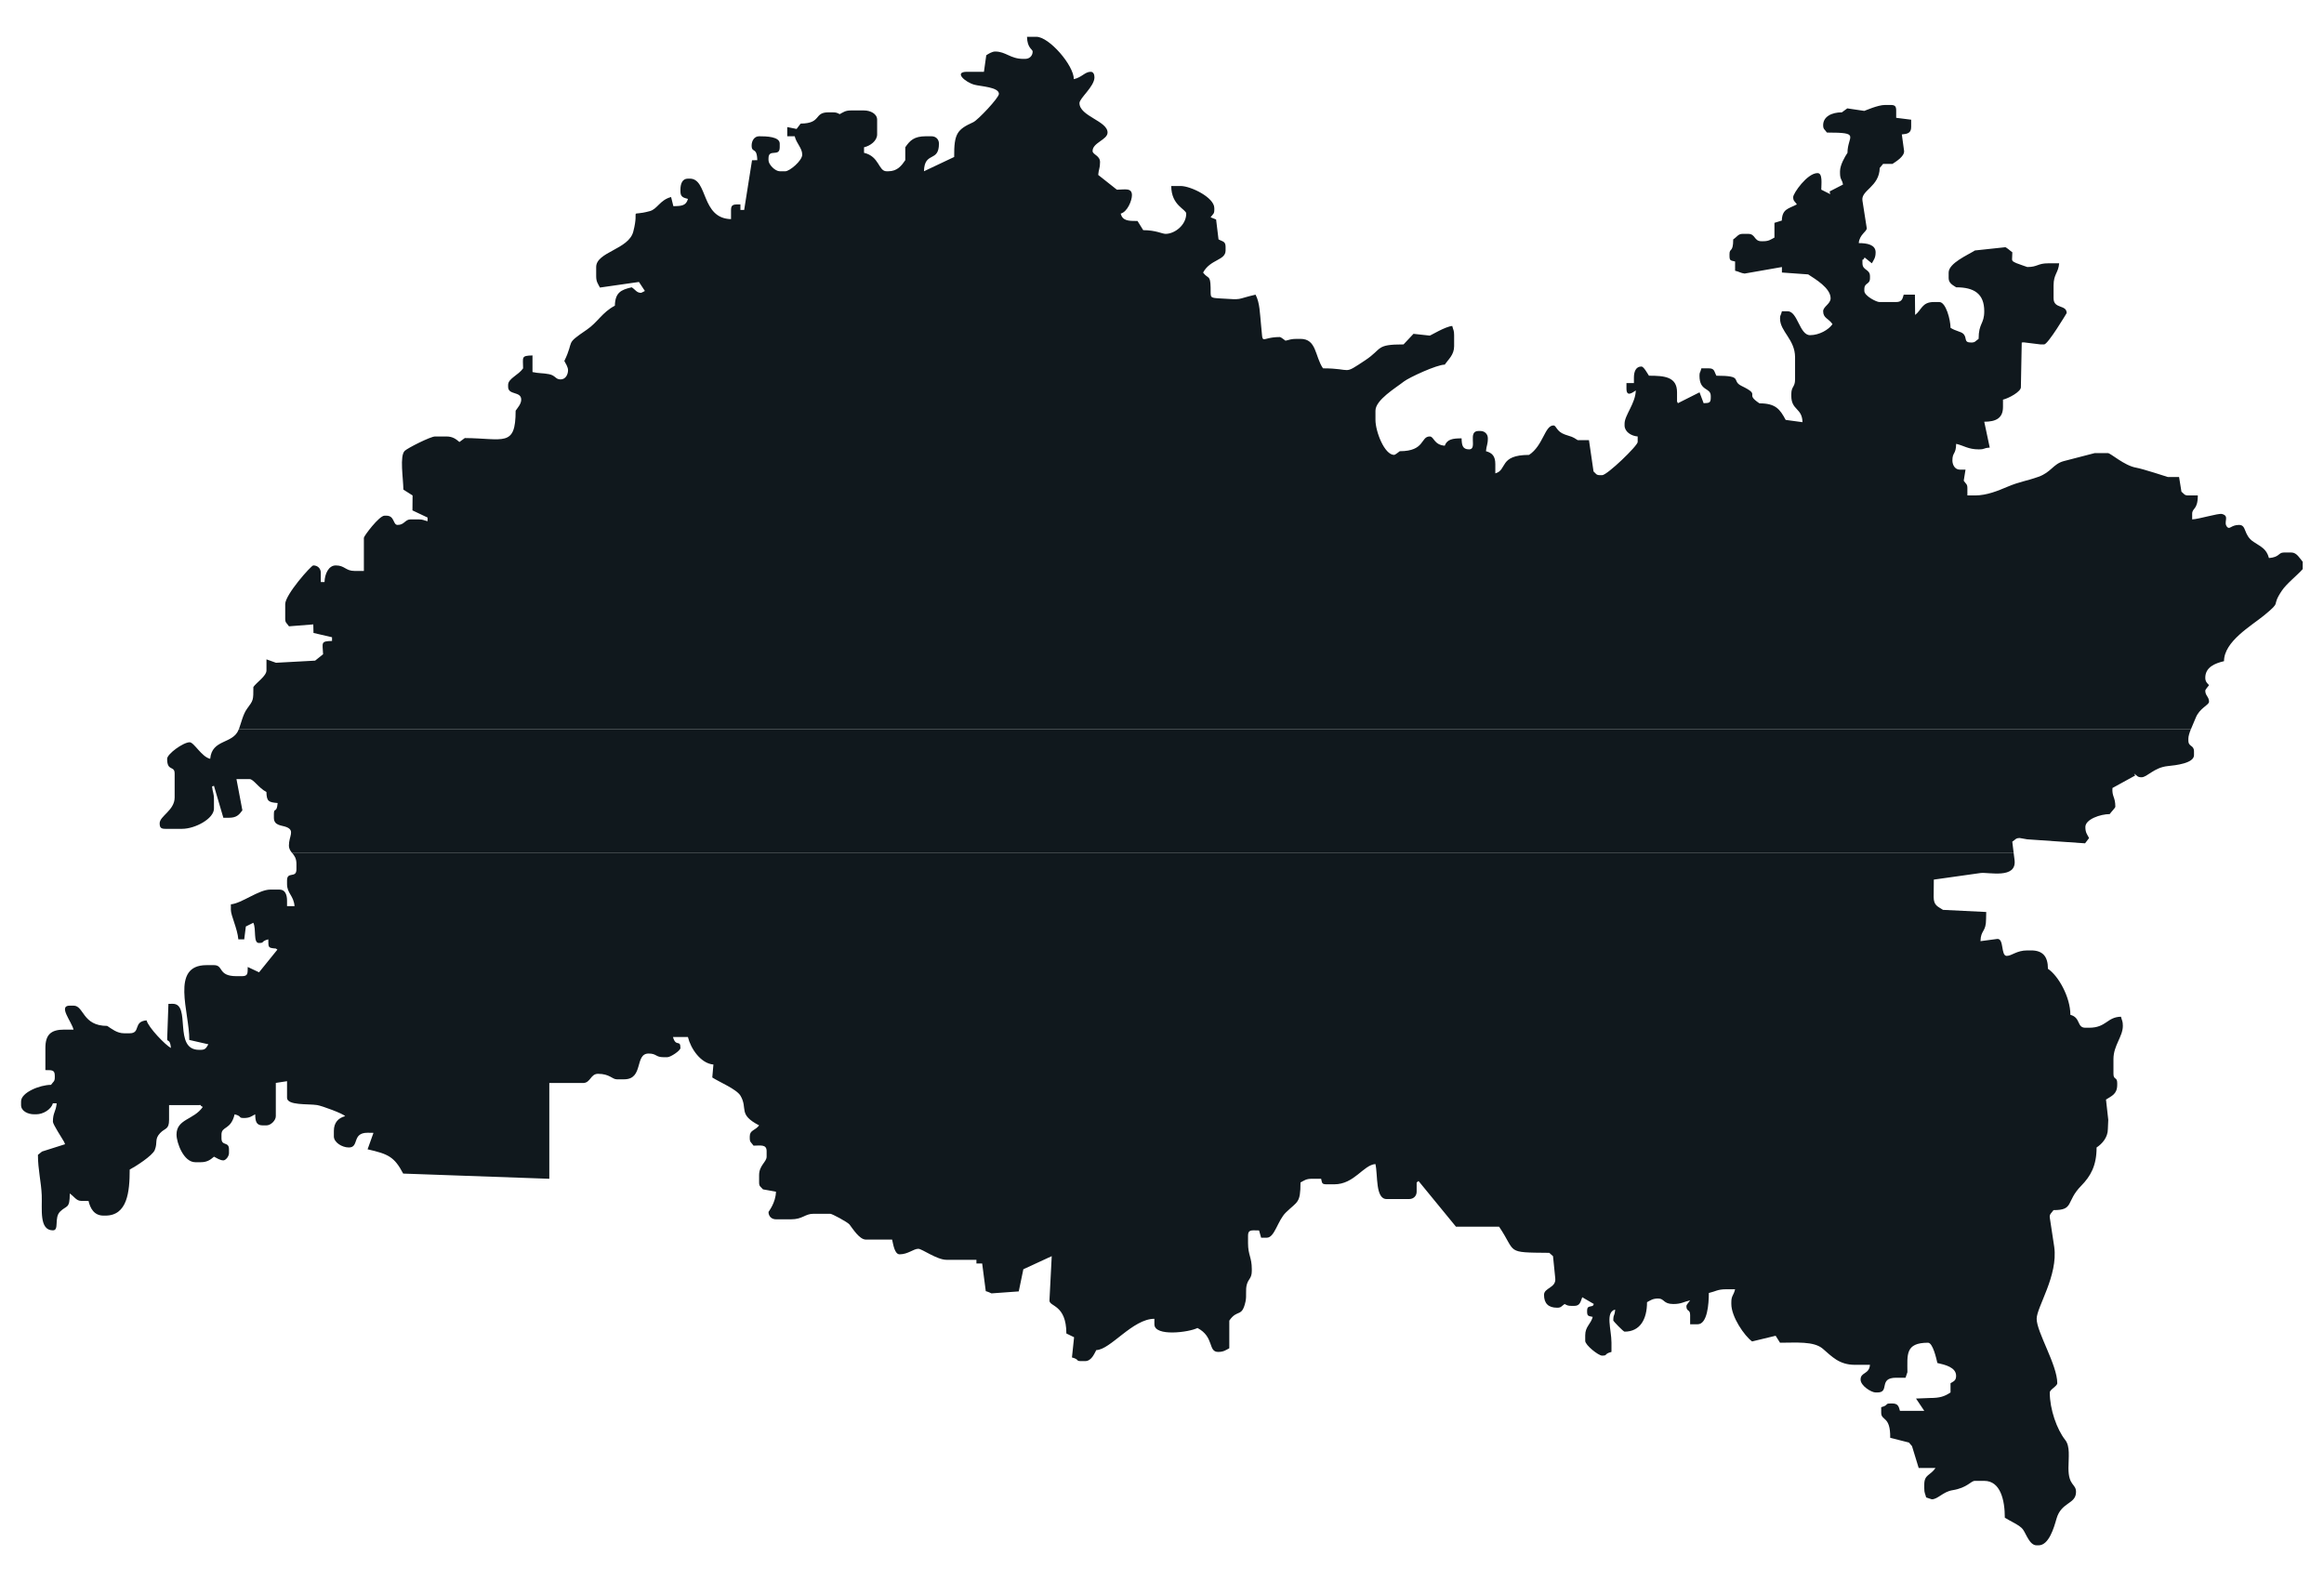 <svg width="47" height="32" viewBox="0 0 47 32" fill="none" xmlns="http://www.w3.org/2000/svg">
<g clip-path="url(#clip0_1849_16753)">
<path fill-rule="evenodd" clip-rule="evenodd" d="M4.832 14.746H44.31C44.344 14.659 44.386 14.571 44.404 14.523C44.482 14.32 44.675 14.262 44.675 14.193C44.675 14.091 44.599 14.072 44.599 13.97C44.599 13.947 44.651 13.892 44.675 13.858C44.643 13.821 44.599 13.792 44.599 13.709C44.599 13.492 44.799 13.415 44.978 13.373C44.978 12.973 45.532 12.657 45.783 12.451C46.166 12.137 45.917 12.292 46.145 11.951C46.244 11.802 46.454 11.642 46.569 11.511V11.362C46.512 11.297 46.45 11.175 46.342 11.175H46.19C46.071 11.175 46.109 11.269 45.887 11.287C45.836 11.098 45.726 11.06 45.576 10.96C45.362 10.818 45.442 10.617 45.281 10.617C45.125 10.617 45.095 10.715 45.044 10.661C44.952 10.565 45.104 10.439 44.937 10.396C44.862 10.377 44.466 10.502 44.334 10.505V10.393C44.334 10.269 44.448 10.317 44.448 10.021H44.258C44.173 10.021 44.175 9.991 44.117 9.945L44.069 9.648H43.842C43.84 9.648 43.335 9.482 43.2 9.459C42.961 9.418 42.685 9.164 42.629 9.164H42.364C42.361 9.164 41.836 9.3 41.735 9.327C41.52 9.386 41.482 9.553 41.224 9.644C40.974 9.733 40.852 9.738 40.596 9.846C40.409 9.925 40.183 10.021 39.94 10.021H39.788V9.872C39.788 9.788 39.758 9.79 39.714 9.723L39.75 9.499H39.636C39.534 9.499 39.485 9.4 39.485 9.313C39.485 9.14 39.556 9.201 39.561 8.977C39.716 9.013 39.807 9.089 40.015 9.089C40.158 9.089 40.087 9.065 40.24 9.053L40.129 8.53C40.365 8.53 40.508 8.458 40.508 8.232V8.083C40.616 8.059 40.885 7.919 40.87 7.822L40.887 6.928L40.925 6.924L41.265 6.966H41.341C41.417 6.966 41.796 6.334 41.796 6.332C41.796 6.156 41.531 6.254 41.531 6.034V5.774C41.531 5.541 41.628 5.523 41.644 5.326H41.417C41.21 5.326 41.207 5.401 41 5.401C40.999 5.401 40.804 5.334 40.778 5.322C40.66 5.266 40.697 5.284 40.697 5.103C40.659 5.078 40.565 4.988 40.547 5.001L39.94 5.066C39.803 5.155 39.409 5.321 39.409 5.513V5.625C39.409 5.73 39.496 5.768 39.561 5.811C39.925 5.811 40.129 5.941 40.129 6.295C40.129 6.559 40.015 6.53 40.015 6.854C39.947 6.899 39.949 6.928 39.864 6.928C39.704 6.928 39.791 6.834 39.704 6.75C39.658 6.706 39.543 6.694 39.447 6.63C39.447 6.473 39.355 6.109 39.22 6.109H39.106C38.868 6.109 38.86 6.274 38.731 6.37L38.727 5.96H38.5C38.477 6.044 38.463 6.109 38.348 6.109H38.007C37.949 6.109 37.704 5.985 37.704 5.885V5.848C37.704 5.711 37.818 5.762 37.818 5.625V5.587C37.818 5.439 37.666 5.474 37.666 5.326C37.666 5.184 37.655 5.313 37.71 5.208L37.856 5.326C37.895 5.253 37.932 5.217 37.932 5.103C37.932 4.948 37.759 4.917 37.591 4.917C37.605 4.744 37.754 4.684 37.753 4.617L37.666 4.06C37.629 3.847 38.007 3.782 38.015 3.397L38.083 3.315H38.273C38.339 3.271 38.517 3.165 38.508 3.053L38.462 2.719C38.575 2.709 38.651 2.692 38.651 2.57L38.651 2.421L38.348 2.383V2.234C38.348 2.148 38.322 2.123 38.235 2.123H38.121C37.977 2.123 37.725 2.237 37.703 2.243L37.359 2.192L37.25 2.272C37.041 2.272 36.871 2.36 36.871 2.532C36.871 2.616 36.901 2.614 36.947 2.681C37.646 2.681 37.363 2.746 37.363 3.091C37.31 3.169 37.212 3.339 37.212 3.464V3.501C37.212 3.636 37.257 3.632 37.272 3.733L37.002 3.872L37.014 3.927L36.833 3.836C36.833 3.724 36.866 3.501 36.757 3.501C36.548 3.501 36.265 3.912 36.265 3.985C36.265 4.069 36.295 4.067 36.34 4.134C36.17 4.223 36.043 4.223 36.035 4.461L35.886 4.507V4.805C35.811 4.844 35.774 4.879 35.659 4.879H35.621C35.47 4.879 35.506 4.73 35.355 4.73H35.242C35.151 4.73 35.13 4.791 35.052 4.842C35.052 5.118 34.977 5.008 34.977 5.14V5.177C34.977 5.28 35.006 5.267 35.09 5.289V5.476C35.168 5.493 35.208 5.525 35.283 5.533L36.037 5.401L36.037 5.512L36.568 5.55C36.712 5.645 37.022 5.825 37.022 6.034C37.022 6.145 36.871 6.202 36.871 6.295C36.871 6.437 36.982 6.44 37.06 6.556C36.983 6.669 36.793 6.779 36.606 6.779C36.391 6.779 36.358 6.295 36.151 6.295H36.037C36.013 6.395 35.999 6.365 35.999 6.444C35.999 6.705 36.303 6.865 36.303 7.227V7.674C36.303 7.836 36.227 7.809 36.227 7.972V8.009C36.227 8.3 36.448 8.25 36.453 8.539L36.113 8.493C35.998 8.279 35.913 8.158 35.583 8.158C35.264 7.948 35.635 8.007 35.221 7.806C35.002 7.699 35.274 7.599 34.711 7.599C34.667 7.517 34.678 7.45 34.56 7.45H34.408C34.384 7.55 34.37 7.52 34.37 7.599C34.37 7.924 34.598 7.831 34.598 8.009V8.046C34.598 8.159 34.553 8.149 34.454 8.155L34.371 7.935L33.934 8.155L33.916 8.121V7.934C33.916 7.621 33.663 7.599 33.348 7.599C33.32 7.558 33.243 7.413 33.196 7.413C33.08 7.413 33.044 7.522 33.044 7.636V7.748H32.893V7.86C32.893 8.038 33.017 7.94 33.082 7.897C33.076 8.159 32.855 8.399 32.855 8.568V8.605C32.855 8.733 32.989 8.818 33.12 8.828V8.94C33.12 9.016 32.503 9.611 32.401 9.611H32.363C32.278 9.611 32.279 9.581 32.227 9.535L32.135 8.903H31.908C31.783 8.821 31.799 8.842 31.646 8.788C31.473 8.726 31.478 8.605 31.416 8.605C31.241 8.605 31.209 9.013 30.923 9.201C30.309 9.201 30.487 9.509 30.241 9.574V9.387C30.241 9.229 30.18 9.16 30.052 9.126C30.061 9.01 30.09 8.994 30.09 8.866C30.09 8.779 30.027 8.717 29.938 8.717H29.9C29.671 8.717 29.889 9.089 29.711 9.089C29.576 9.089 29.562 9.001 29.559 8.866C29.379 8.866 29.266 8.884 29.218 9.015C28.996 8.997 29.003 8.828 28.915 8.828C28.725 8.828 28.825 9.126 28.309 9.126C28.279 9.147 28.215 9.201 28.195 9.201C27.999 9.201 27.817 8.728 27.817 8.493V8.307C27.817 8.088 28.229 7.845 28.391 7.717C28.495 7.636 29.058 7.375 29.218 7.375C29.29 7.27 29.408 7.178 29.408 7.003V6.779C29.408 6.679 29.39 6.677 29.37 6.593C29.226 6.605 28.942 6.783 28.914 6.788L28.586 6.752L28.385 6.966C27.813 6.966 27.966 7.05 27.611 7.286C27.139 7.599 27.372 7.45 26.756 7.45C26.59 7.207 26.629 6.854 26.301 6.854H26.225C26.11 6.854 26.087 6.871 25.998 6.891C25.968 6.87 25.904 6.817 25.884 6.817C25.473 6.817 25.55 7.019 25.502 6.559C25.48 6.349 25.479 6.122 25.392 5.96C24.974 6.056 25.166 6.067 24.671 6.036C24.454 6.022 24.488 6.023 24.483 5.811C24.477 5.552 24.433 5.65 24.331 5.513C24.478 5.24 24.786 5.271 24.786 5.066V4.991C24.786 4.875 24.718 4.886 24.643 4.841L24.594 4.439L24.483 4.395C24.529 4.328 24.558 4.33 24.558 4.246V4.209C24.558 3.993 24.08 3.762 23.877 3.762H23.687C23.687 4.16 23.99 4.23 23.99 4.321C23.99 4.552 23.757 4.73 23.573 4.73C23.501 4.73 23.38 4.656 23.12 4.655L23.005 4.47C22.815 4.47 22.704 4.466 22.664 4.321C22.8 4.285 22.892 4.058 22.892 3.948C22.892 3.791 22.745 3.836 22.588 3.837L22.21 3.538C22.219 3.422 22.247 3.406 22.247 3.277C22.247 3.146 22.096 3.127 22.096 3.054C22.096 2.885 22.399 2.827 22.399 2.681C22.399 2.446 21.831 2.351 21.831 2.085C21.831 1.986 22.134 1.75 22.134 1.564C22.134 1.503 22.111 1.452 22.058 1.452C21.941 1.452 21.883 1.563 21.717 1.601C21.717 1.321 21.217 0.744 20.959 0.744H20.77C20.775 0.978 20.884 0.994 20.884 1.042C20.884 1.129 20.821 1.191 20.732 1.191H20.694C20.432 1.191 20.343 1.042 20.126 1.042C20.062 1.042 19.984 1.092 19.946 1.118L19.899 1.452H19.558C19.278 1.452 19.524 1.666 19.708 1.714C19.835 1.748 20.202 1.761 20.202 1.899C20.202 1.978 19.776 2.429 19.684 2.471C19.358 2.62 19.293 2.699 19.297 3.175L18.686 3.464C18.696 3.053 18.989 3.293 18.989 2.905C18.989 2.818 18.927 2.756 18.838 2.756H18.724C18.488 2.756 18.402 2.841 18.308 2.979V3.24C18.234 3.348 18.149 3.464 17.966 3.464H17.929C17.763 3.464 17.787 3.163 17.474 3.091V2.979C17.601 2.95 17.739 2.848 17.739 2.719V2.421C17.739 2.3 17.602 2.234 17.474 2.234H17.209C17.093 2.234 17.056 2.27 16.982 2.309C16.928 2.283 16.919 2.272 16.83 2.272H16.754C16.452 2.272 16.624 2.495 16.192 2.5L16.11 2.608L15.921 2.57V2.756H16.072C16.107 2.903 16.224 2.994 16.224 3.128C16.224 3.252 15.967 3.464 15.883 3.464H15.769C15.678 3.464 15.542 3.33 15.542 3.24V3.203C15.542 2.995 15.769 3.188 15.769 2.979V2.905C15.769 2.763 15.5 2.756 15.353 2.756C15.25 2.756 15.201 2.855 15.201 2.942C15.201 3.108 15.308 2.958 15.315 3.24L15.209 3.241L15.05 4.246H14.974V4.134C14.852 4.137 14.784 4.122 14.784 4.246V4.432C14.174 4.419 14.32 3.613 13.951 3.613H13.913C13.796 3.613 13.761 3.722 13.761 3.836V3.874C13.761 3.987 13.827 4 13.913 4.023C13.876 4.16 13.787 4.168 13.618 4.17L13.572 3.985C13.345 4.045 13.296 4.228 13.142 4.27C12.691 4.393 12.943 4.163 12.807 4.686C12.714 5.046 12.057 5.095 12.057 5.401V5.587C12.057 5.701 12.093 5.738 12.133 5.816L12.922 5.703L13.042 5.885C13.041 5.886 12.971 5.923 12.966 5.923C12.875 5.923 12.854 5.862 12.776 5.811C12.556 5.861 12.441 5.919 12.435 6.183C12.178 6.317 12.087 6.519 11.868 6.668C11.41 6.98 11.626 6.863 11.413 7.301C11.438 7.348 11.488 7.424 11.488 7.487C11.488 7.574 11.439 7.674 11.337 7.674C11.231 7.674 11.237 7.594 11.103 7.568C10.977 7.543 10.896 7.554 10.769 7.525V7.189C10.532 7.194 10.579 7.225 10.579 7.45C10.486 7.587 10.276 7.655 10.276 7.785V7.823C10.276 7.999 10.541 7.907 10.541 8.083C10.541 8.171 10.467 8.249 10.428 8.307C10.428 9.054 10.186 8.866 9.4 8.86L9.291 8.94C9.222 8.881 9.156 8.828 9.026 8.828H8.799C8.706 8.828 8.242 9.063 8.185 9.119C8.079 9.222 8.155 9.668 8.158 9.903L8.344 10.021L8.341 10.323L8.647 10.468V10.542C8.562 10.523 8.56 10.505 8.458 10.505H8.306C8.189 10.505 8.181 10.617 8.041 10.617C7.944 10.617 7.984 10.43 7.814 10.43H7.776C7.668 10.43 7.359 10.843 7.359 10.877V11.548H7.17C6.988 11.548 6.973 11.436 6.791 11.436C6.643 11.436 6.567 11.613 6.563 11.772H6.488V11.585C6.488 11.498 6.425 11.436 6.336 11.436C6.294 11.436 5.768 12.026 5.768 12.219V12.517C5.768 12.6 5.798 12.598 5.844 12.668L6.336 12.629L6.34 12.802L6.715 12.889V12.964C6.478 12.969 6.525 12.999 6.534 13.233L6.373 13.362L5.581 13.405L5.389 13.336V13.56C5.389 13.674 5.185 13.805 5.124 13.895C5.124 14.165 5.125 14.161 4.999 14.331C4.914 14.446 4.88 14.617 4.832 14.746Z" fill="#10181D"/>
<path fill-rule="evenodd" clip-rule="evenodd" d="M40.724 17.254H5.91C5.95 17.304 5.995 17.357 5.995 17.472V17.583C5.995 17.773 5.805 17.617 5.805 17.807V17.881C5.805 18.072 5.938 18.109 5.957 18.328H5.805V18.217C5.805 18.102 5.77 17.993 5.654 17.993H5.464C5.233 17.993 4.886 18.273 4.669 18.291V18.403C4.669 18.518 4.802 18.782 4.82 18.999L4.939 19L4.972 18.739L5.123 18.664C5.188 18.797 5.116 19.073 5.237 19.073C5.36 19.073 5.266 19.041 5.426 18.999C5.43 19.164 5.414 19.172 5.578 19.185L5.61 19.207L5.239 19.666L5.01 19.558C5.007 19.677 5.022 19.744 4.896 19.744H4.782C4.401 19.744 4.526 19.521 4.328 19.521H4.176C3.437 19.521 3.835 20.476 3.828 21.034L4.214 21.122C4.175 21.181 4.164 21.234 4.063 21.234H4.025C3.495 21.234 3.873 20.303 3.494 20.303L3.406 20.304L3.381 21.011C3.379 21.085 3.44 20.999 3.457 21.197C3.349 21.141 3.004 20.787 2.964 20.638C2.686 20.661 2.852 20.899 2.623 20.899H2.509C2.366 20.899 2.257 20.808 2.168 20.75C1.662 20.75 1.701 20.34 1.487 20.34H1.411C1.17 20.34 1.448 20.661 1.487 20.825H1.297C1.026 20.825 0.918 20.931 0.918 21.197V21.644C1.04 21.647 1.108 21.632 1.108 21.756V21.793C1.108 21.877 1.078 21.875 1.032 21.942C0.807 21.942 0.426 22.096 0.426 22.277V22.352C0.426 22.472 0.563 22.538 0.691 22.538H0.729C0.881 22.538 1.037 22.434 1.07 22.315H1.146C1.131 22.489 1.07 22.499 1.07 22.687C1.07 22.744 1.259 23.026 1.297 23.097L1.316 23.143L0.85 23.291L0.767 23.358C0.767 23.656 0.834 23.913 0.844 24.176C0.855 24.45 0.787 24.885 1.07 24.885C1.204 24.885 1.088 24.632 1.215 24.506C1.351 24.372 1.411 24.457 1.411 24.14C1.496 24.196 1.544 24.289 1.638 24.289H1.79C1.825 24.44 1.903 24.587 2.093 24.587H2.131C2.574 24.587 2.623 24.113 2.623 23.656C2.735 23.598 3.084 23.376 3.13 23.26C3.193 23.102 3.12 23.045 3.237 22.919C3.337 22.812 3.419 22.852 3.419 22.65V22.352H3.987C4.132 22.352 4.001 22.341 4.101 22.389C3.922 22.651 3.57 22.63 3.57 22.948C3.57 23.113 3.713 23.507 3.949 23.507H4.063C4.193 23.507 4.259 23.454 4.328 23.395C4.376 23.42 4.453 23.47 4.517 23.47C4.563 23.47 4.631 23.392 4.631 23.321V23.246C4.631 23.08 4.479 23.189 4.479 23.023V22.948C4.479 22.774 4.668 22.861 4.745 22.538C4.905 22.58 4.811 22.613 4.934 22.613C5.05 22.613 5.087 22.577 5.161 22.538C5.164 22.673 5.178 22.762 5.313 22.762H5.389C5.477 22.762 5.578 22.662 5.578 22.576L5.578 21.903L5.805 21.868V22.203C5.805 22.363 6.231 22.323 6.413 22.351C6.509 22.366 6.941 22.524 6.98 22.576C6.843 22.611 6.752 22.706 6.752 22.873V22.985C6.752 23.106 6.917 23.209 7.055 23.209C7.271 23.209 7.11 22.911 7.434 22.911L7.553 22.913L7.434 23.246C7.851 23.341 7.974 23.395 8.154 23.737L11.109 23.842V21.905H11.791C11.944 21.905 11.941 21.719 12.094 21.719C12.33 21.719 12.381 21.83 12.473 21.83H12.624C13.022 21.83 12.83 21.309 13.117 21.309C13.283 21.309 13.255 21.383 13.42 21.383H13.496C13.562 21.383 13.761 21.25 13.761 21.197C13.761 21.017 13.668 21.187 13.61 20.974H13.912C13.969 21.21 14.172 21.51 14.428 21.531L14.405 21.793C14.543 21.884 14.896 22.028 14.976 22.163C15.131 22.428 14.918 22.536 15.352 22.762C15.272 22.869 15.163 22.854 15.163 22.985V23.023C15.163 23.106 15.193 23.104 15.239 23.172C15.378 23.172 15.504 23.139 15.504 23.283V23.395C15.504 23.502 15.352 23.571 15.352 23.768V23.917C15.352 24 15.382 23.998 15.43 24.056L15.693 24.103C15.688 24.329 15.542 24.507 15.542 24.513C15.542 24.6 15.604 24.662 15.693 24.662H15.996C16.236 24.662 16.277 24.55 16.451 24.55H16.792C16.827 24.55 17.141 24.718 17.179 24.766C17.249 24.855 17.381 25.072 17.512 25.072H18.042C18.064 25.163 18.09 25.37 18.194 25.37C18.363 25.37 18.475 25.258 18.572 25.258C18.646 25.258 18.948 25.481 19.141 25.481H19.747V25.556L19.863 25.555L19.936 26.115C19.977 26.125 20.039 26.153 20.051 26.16L20.603 26.12L20.696 25.672L21.27 25.407L21.224 26.301C21.216 26.432 21.565 26.379 21.566 26.971L21.722 27.047L21.679 27.456C21.84 27.498 21.745 27.53 21.868 27.53H21.944C22.07 27.53 22.126 27.391 22.171 27.307C22.458 27.301 22.906 26.674 23.346 26.674V26.785C23.346 27.039 24.048 26.948 24.217 26.86C24.56 27.038 24.427 27.344 24.634 27.344C24.749 27.344 24.787 27.308 24.861 27.27V26.711C25.026 26.469 25.115 26.659 25.189 26.325C25.216 26.203 25.184 26.09 25.216 25.979C25.25 25.86 25.316 25.857 25.316 25.705V25.668C25.316 25.43 25.24 25.384 25.24 25.146V24.997C25.24 24.911 25.266 24.885 25.354 24.885L25.463 24.887L25.505 25.034H25.619C25.78 25.034 25.837 24.686 26.007 24.522C26.24 24.295 26.301 24.342 26.301 23.917C26.375 23.878 26.412 23.842 26.528 23.842H26.718C26.74 23.925 26.726 23.954 26.831 23.954H26.983C27.39 23.954 27.569 23.564 27.816 23.544C27.868 23.764 27.811 24.252 28.043 24.252H28.498C28.587 24.252 28.65 24.19 28.65 24.103V23.917L28.688 23.887L29.445 24.811H30.317C30.677 25.341 30.428 25.332 31.332 25.34L31.408 25.408L31.453 25.854C31.476 26.05 31.226 26.045 31.226 26.189C31.226 26.363 31.314 26.45 31.491 26.45C31.576 26.45 31.574 26.421 31.642 26.375C31.696 26.402 31.705 26.413 31.794 26.413H31.832C31.947 26.413 31.96 26.348 31.999 26.238L32.234 26.375L32.211 26.413C32.126 26.435 32.097 26.421 32.097 26.524C32.097 26.628 32.126 26.614 32.211 26.636C32.17 26.785 32.059 26.831 32.059 27.009V27.121C32.059 27.207 32.327 27.419 32.4 27.419C32.523 27.419 32.429 27.386 32.59 27.344V27.158C32.59 26.887 32.459 26.541 32.665 26.487C32.652 26.64 32.627 26.57 32.627 26.711C32.627 26.72 32.829 26.934 32.855 26.934C33.168 26.934 33.309 26.685 33.309 26.338C33.384 26.299 33.421 26.264 33.537 26.264C33.661 26.264 33.636 26.375 33.84 26.375C34.003 26.375 34.045 26.332 34.181 26.301C34.16 26.331 34.105 26.393 34.105 26.413C34.105 26.542 34.181 26.47 34.181 26.599V26.785H34.332C34.531 26.785 34.559 26.369 34.559 26.152C34.695 26.121 34.737 26.077 34.901 26.077H35.09C35.059 26.208 35.014 26.203 35.014 26.338V26.375C35.014 26.636 35.28 27.021 35.434 27.132L35.91 27.017L35.999 27.158C36.326 27.158 36.679 27.124 36.862 27.278C37.043 27.432 37.191 27.605 37.514 27.605H37.818C37.801 27.803 37.628 27.749 37.628 27.903C37.628 28.03 37.847 28.164 37.931 28.164H37.969C38.227 28.164 37.98 27.866 38.348 27.866H38.537C38.549 27.822 38.575 27.764 38.575 27.754C38.575 27.406 38.525 27.158 38.992 27.158C39.088 27.158 39.158 27.469 39.181 27.568C39.335 27.603 39.56 27.654 39.56 27.828C39.56 27.928 39.506 27.939 39.447 27.977V28.164C39.325 28.244 39.235 28.276 39.03 28.276L38.749 28.287L38.916 28.536H38.424C38.401 28.452 38.387 28.387 38.272 28.387H38.234C38.111 28.387 38.206 28.419 38.045 28.462V28.574C38.045 28.743 38.234 28.634 38.227 29.081L38.606 29.177L38.668 29.25L38.803 29.691H39.144C39.037 29.848 38.916 29.82 38.916 30.026V30.101C38.916 30.202 38.934 30.204 38.954 30.287C38.998 30.299 39.057 30.325 39.068 30.325C39.191 30.325 39.294 30.172 39.487 30.141C39.79 30.092 39.857 29.952 39.939 29.952H40.129C40.459 29.952 40.545 30.345 40.545 30.697C40.646 30.763 40.85 30.848 40.911 30.934C40.983 31.036 41.047 31.256 41.189 31.256H41.227C41.434 31.256 41.536 30.909 41.59 30.718C41.687 30.375 41.985 30.427 41.985 30.175C41.985 30.007 41.831 30.056 41.832 29.692C41.833 29.476 41.869 29.253 41.766 29.124C41.599 28.912 41.454 28.509 41.454 28.164C41.454 28.106 41.606 28.035 41.606 27.977C41.606 27.606 41.189 26.944 41.189 26.674C41.189 26.438 41.626 25.801 41.544 25.218L41.454 24.625C41.444 24.558 41.493 24.529 41.53 24.476C41.953 24.476 41.773 24.306 42.09 23.983C42.28 23.789 42.401 23.577 42.401 23.209C42.509 23.138 42.629 23.009 42.629 22.836L42.637 22.649L42.591 22.24C42.704 22.166 42.818 22.132 42.818 21.942V21.905C42.818 21.776 42.742 21.848 42.742 21.719V21.421C42.742 21.145 42.932 20.967 42.932 20.75C42.932 20.649 42.914 20.647 42.894 20.564C42.61 20.57 42.599 20.787 42.25 20.787H42.174C41.998 20.787 42.084 20.582 41.871 20.526C41.871 20.167 41.627 19.734 41.417 19.595C41.417 19.347 41.314 19.223 41.076 19.223H41C40.782 19.223 40.687 19.334 40.583 19.334C40.461 19.334 40.533 18.979 40.392 18.991L40.053 19.036C40.058 18.804 40.166 18.857 40.166 18.589L40.169 18.446L39.295 18.403C39.191 18.334 39.106 18.317 39.106 18.142L39.109 17.791L40.053 17.658C40.211 17.636 40.789 17.786 40.742 17.396L40.724 17.254Z" fill="#10181D"/>
<path fill-rule="evenodd" clip-rule="evenodd" d="M5.909 17.254H40.724L40.696 17.024C40.764 16.98 40.763 16.95 40.848 16.95L40.997 16.976L42.168 17.057L42.249 16.95C42.21 16.877 42.174 16.84 42.174 16.727C42.174 16.57 42.48 16.466 42.666 16.466C42.694 16.424 42.78 16.34 42.78 16.317C42.78 16.114 42.709 16.116 42.722 15.938L43.181 15.686L43.159 15.646C43.227 15.691 43.225 15.721 43.31 15.721C43.424 15.721 43.561 15.524 43.839 15.495C44.001 15.479 44.371 15.438 44.371 15.274V15.199C44.371 15.062 44.257 15.113 44.257 14.976V14.938C44.257 14.89 44.28 14.818 44.309 14.746H4.831L4.826 14.758C4.71 15.055 4.286 14.944 4.251 15.348C4.075 15.308 3.925 15.013 3.835 15.013C3.708 15.013 3.38 15.249 3.38 15.348C3.38 15.614 3.532 15.475 3.532 15.646V16.13C3.532 16.39 3.229 16.505 3.229 16.652C3.229 16.738 3.255 16.764 3.342 16.764H3.683C3.944 16.764 4.327 16.56 4.327 16.354V16.168C4.327 16.039 4.299 16.023 4.289 15.907L4.327 15.894L4.517 16.54H4.63C4.784 16.54 4.834 16.481 4.902 16.39L4.782 15.758H5.047C5.127 15.758 5.228 15.935 5.388 16.019C5.392 16.211 5.435 16.227 5.615 16.242C5.597 16.462 5.539 16.32 5.539 16.466V16.54C5.539 16.706 5.703 16.689 5.8 16.731C5.965 16.802 5.843 16.914 5.843 17.099C5.843 17.172 5.875 17.212 5.909 17.254Z" fill="#10181D"/>
</g>
<defs>
<clipPath id="clip0_1849_16753">
<rect width="47" height="32" fill="white"/>
</clipPath>
</defs>
</svg>
